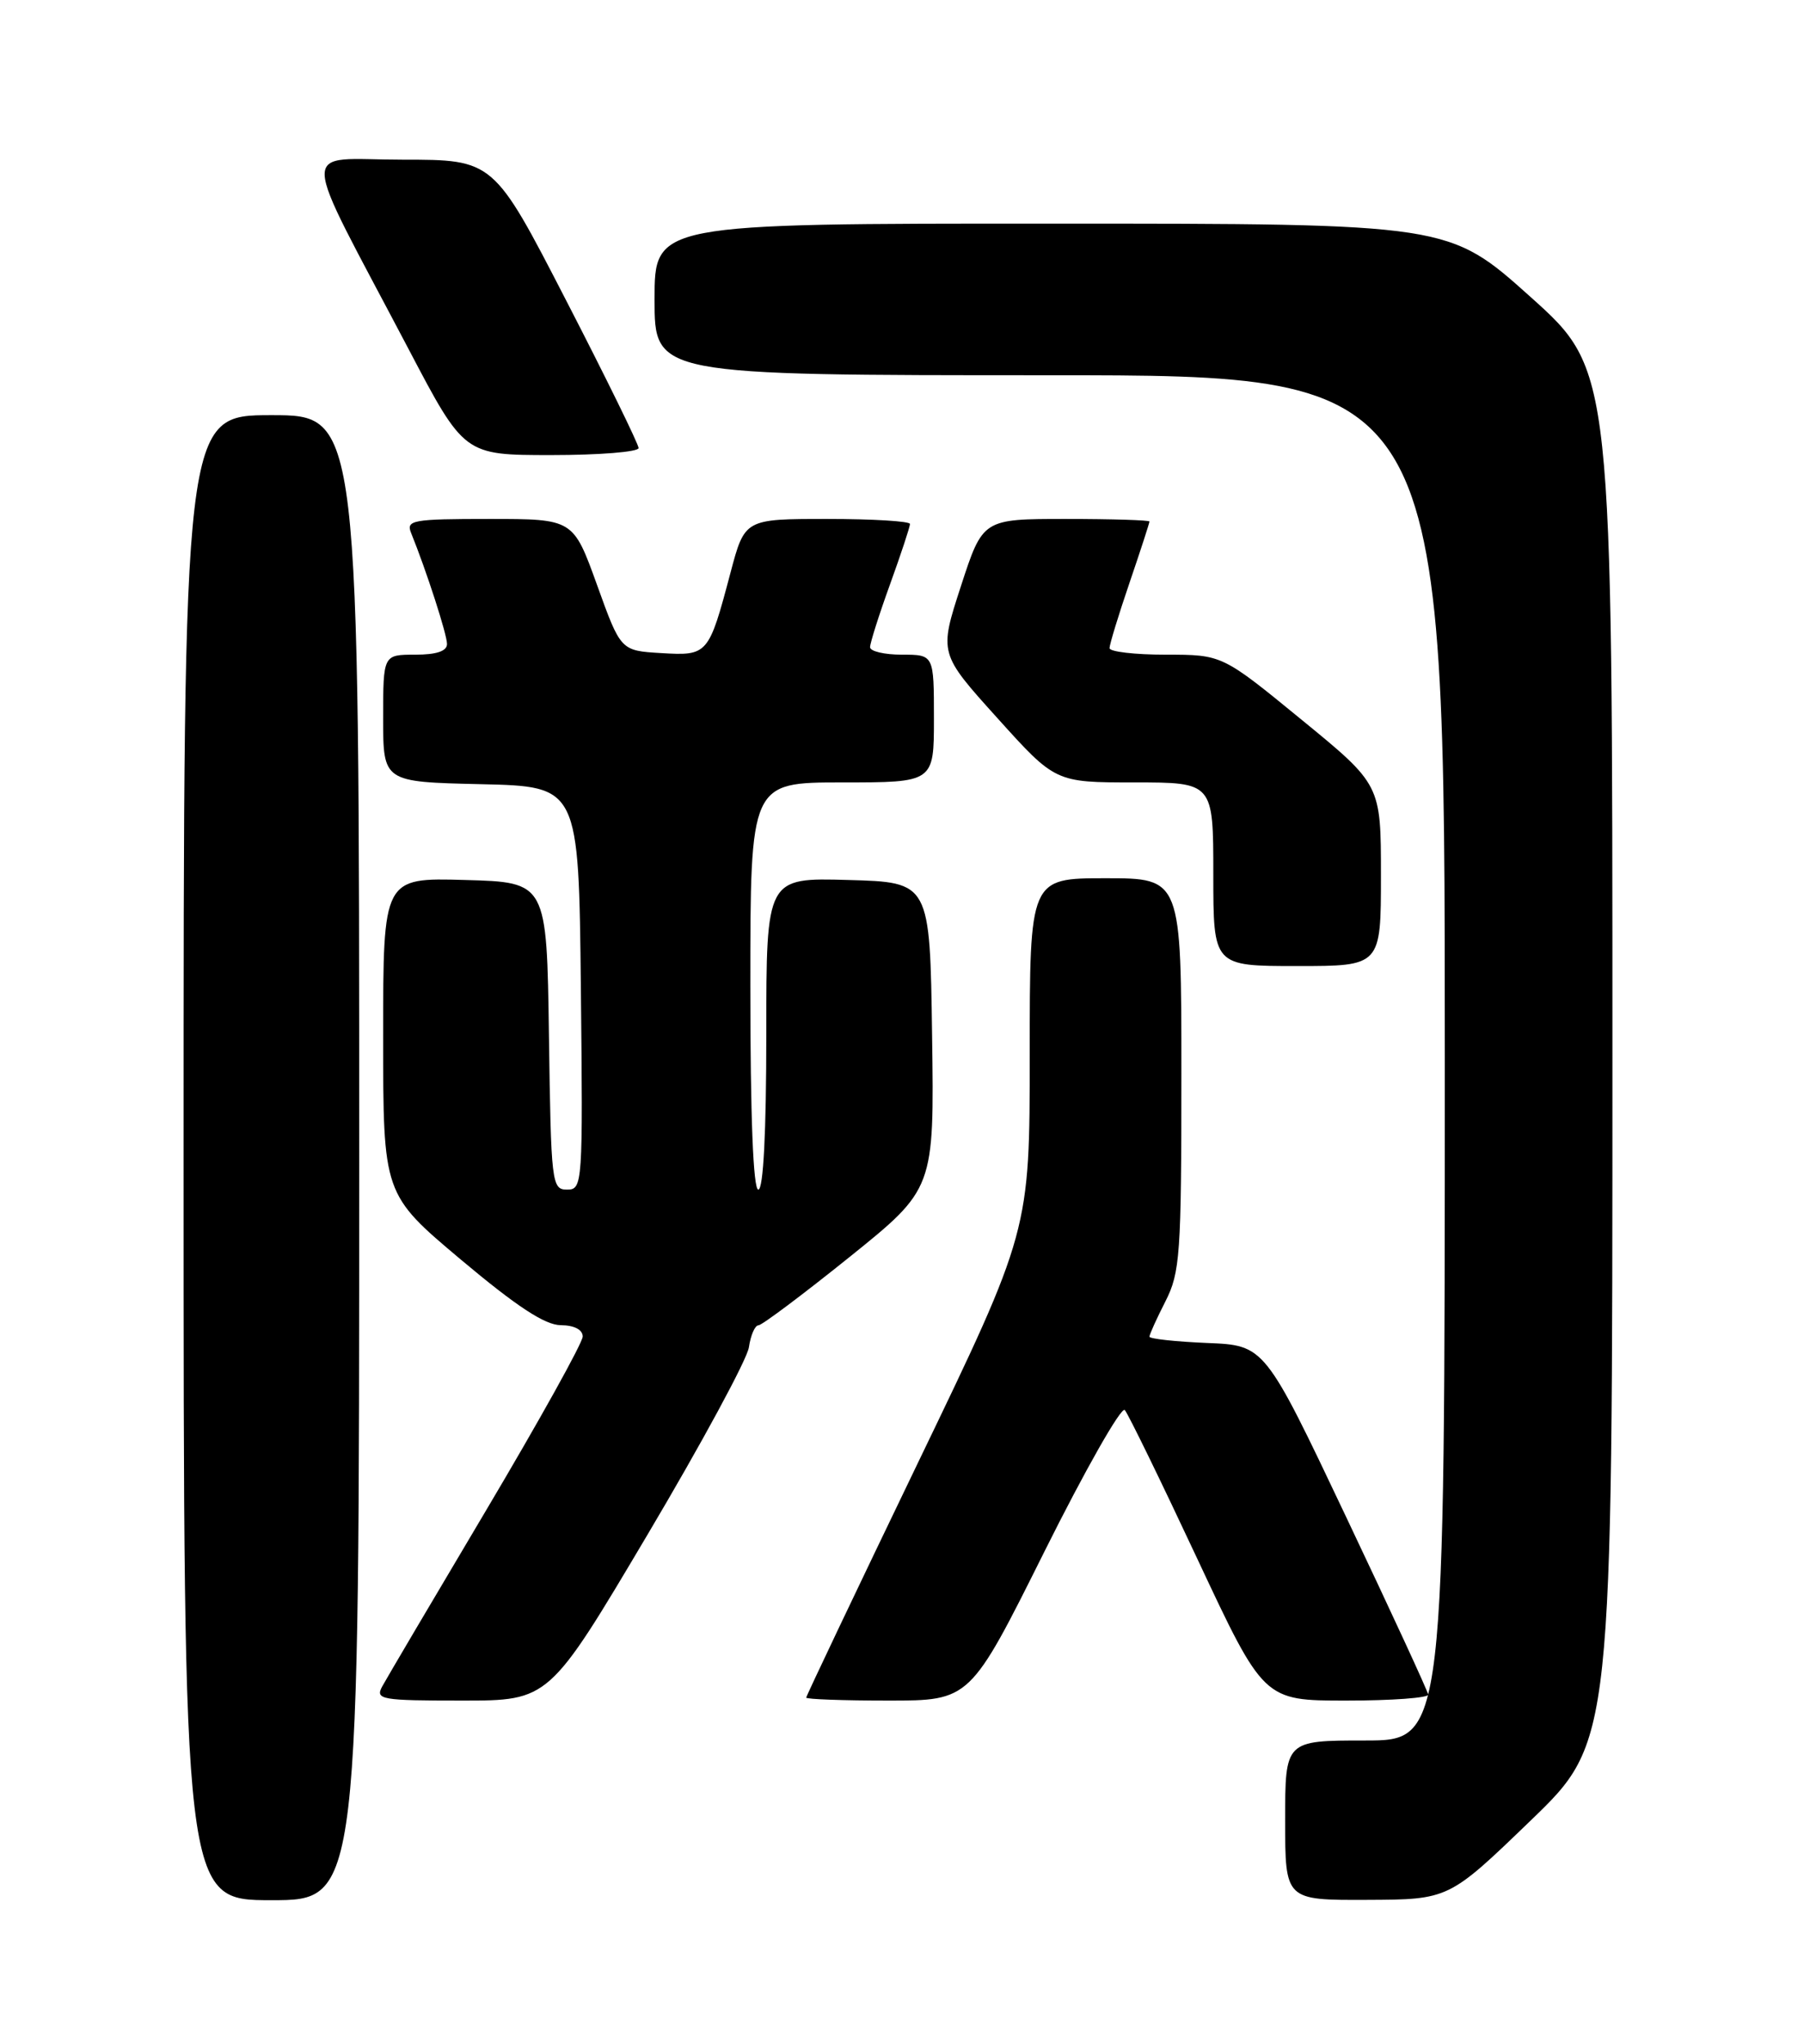 <?xml version="1.0" encoding="UTF-8" standalone="no"?>
<!DOCTYPE svg PUBLIC "-//W3C//DTD SVG 1.1//EN" "http://www.w3.org/Graphics/SVG/1.1/DTD/svg11.dtd" >
<svg xmlns="http://www.w3.org/2000/svg" xmlns:xlink="http://www.w3.org/1999/xlink" version="1.1" viewBox="0 0 226 256">
 <g >
 <path fill="currentColor"
d=" M 45.00 145.00 C 45.00 52.00 45.00 52.00 34.00 52.00 C 23.00 52.00 23.00 52.00 23.00 145.00 C 23.00 238.00 23.00 238.00 34.00 238.00 C 45.00 238.00 45.00 238.00 45.00 145.00 Z  M 191.75 228.03 C 202.00 218.15 202.00 218.15 202.00 132.27 C 202.00 46.40 202.00 46.40 191.75 37.20 C 181.50 28.01 181.50 28.01 131.75 28.01 C 82.00 28.00 82.00 28.00 82.00 37.50 C 82.00 47.00 82.00 47.00 131.50 47.00 C 181.00 47.00 181.00 47.00 181.00 132.50 C 181.00 218.00 181.00 218.00 171.00 218.00 C 161.00 218.00 161.00 218.00 161.00 228.00 C 161.00 238.00 161.00 238.00 171.25 237.96 C 181.50 237.92 181.50 237.92 191.75 228.03 Z  M 81.10 192.25 C 87.87 180.84 93.60 170.26 93.82 168.75 C 94.04 167.24 94.58 166.00 95.01 166.00 C 95.44 166.00 100.57 162.15 106.42 157.45 C 117.04 148.90 117.04 148.90 116.77 129.70 C 116.50 110.50 116.50 110.50 106.25 110.22 C 96.00 109.93 96.00 109.93 96.00 129.47 C 96.00 141.82 95.63 149.00 95.00 149.00 C 94.36 149.00 94.00 139.83 94.00 123.50 C 94.00 98.00 94.00 98.00 105.50 98.00 C 117.00 98.00 117.00 98.00 117.00 90.00 C 117.00 82.00 117.00 82.00 113.00 82.00 C 110.80 82.00 109.00 81.58 109.00 81.06 C 109.00 80.54 110.12 77.00 111.50 73.19 C 112.88 69.38 114.00 65.97 114.00 65.63 C 114.00 65.28 109.34 65.00 103.65 65.00 C 93.30 65.00 93.30 65.00 91.51 71.75 C 88.78 82.04 88.68 82.15 82.82 81.80 C 77.76 81.50 77.76 81.50 74.79 73.25 C 71.81 65.00 71.81 65.00 61.30 65.00 C 51.68 65.00 50.85 65.15 51.50 66.75 C 53.42 71.49 56.00 79.46 56.00 80.66 C 56.00 81.56 54.68 82.00 52.00 82.00 C 48.00 82.00 48.00 82.00 48.00 89.97 C 48.00 97.94 48.00 97.94 60.25 98.22 C 72.50 98.50 72.50 98.50 72.77 123.75 C 73.03 148.40 72.99 149.00 71.04 149.00 C 69.12 149.00 69.03 148.23 68.77 129.75 C 68.50 110.50 68.50 110.50 58.25 110.22 C 48.00 109.93 48.00 109.93 48.00 129.76 C 48.00 149.58 48.00 149.58 57.75 157.78 C 64.74 163.65 68.28 165.97 70.25 165.98 C 71.93 165.99 73.00 166.54 73.00 167.40 C 73.00 168.17 67.56 177.95 60.91 189.15 C 54.26 200.34 48.39 210.29 47.87 211.25 C 47.00 212.87 47.76 213.00 57.86 213.00 C 68.79 213.00 68.79 213.00 81.10 192.25 Z  M 130.83 194.36 C 135.94 184.11 140.48 176.13 140.91 176.61 C 141.34 177.10 145.43 185.49 150.00 195.25 C 158.32 213.00 158.32 213.00 168.66 213.00 C 174.35 213.00 178.97 212.66 178.92 212.25 C 178.88 211.84 174.25 201.82 168.64 190.00 C 158.44 168.50 158.44 168.50 151.22 168.21 C 147.25 168.04 144.00 167.69 144.00 167.42 C 144.00 167.14 144.90 165.16 146.00 163.00 C 147.84 159.39 148.00 157.11 148.00 134.54 C 148.00 110.00 148.00 110.00 138.50 110.00 C 129.00 110.00 129.00 110.00 129.00 132.08 C 129.00 154.17 129.00 154.17 115.00 183.21 C 107.30 199.19 101.00 212.43 101.00 212.63 C 101.00 212.83 105.62 213.00 111.26 213.00 C 121.53 213.00 121.53 213.00 130.83 194.36 Z  M 173.00 109.64 C 173.00 98.28 173.00 98.28 163.05 90.14 C 153.11 82.00 153.11 82.00 146.05 82.00 C 142.17 82.00 139.00 81.63 139.00 81.18 C 139.00 80.72 140.12 77.04 141.50 73.00 C 142.88 68.96 144.00 65.50 144.00 65.32 C 144.00 65.15 139.30 65.00 133.56 65.00 C 123.12 65.00 123.12 65.00 120.38 73.42 C 117.64 81.84 117.64 81.84 124.93 89.92 C 132.21 98.00 132.21 98.00 142.11 98.00 C 152.00 98.00 152.00 98.00 152.00 109.50 C 152.00 121.00 152.00 121.00 162.50 121.00 C 173.00 121.00 173.00 121.00 173.00 109.64 Z  M 80.00 56.12 C 80.00 55.64 75.92 47.31 70.92 37.62 C 61.84 20.00 61.84 20.00 50.41 20.00 C 37.34 20.00 37.25 17.22 51.20 43.75 C 58.16 57.00 58.16 57.00 69.08 57.00 C 75.09 57.00 80.00 56.60 80.00 56.12 Z "/>
</g>
</svg>